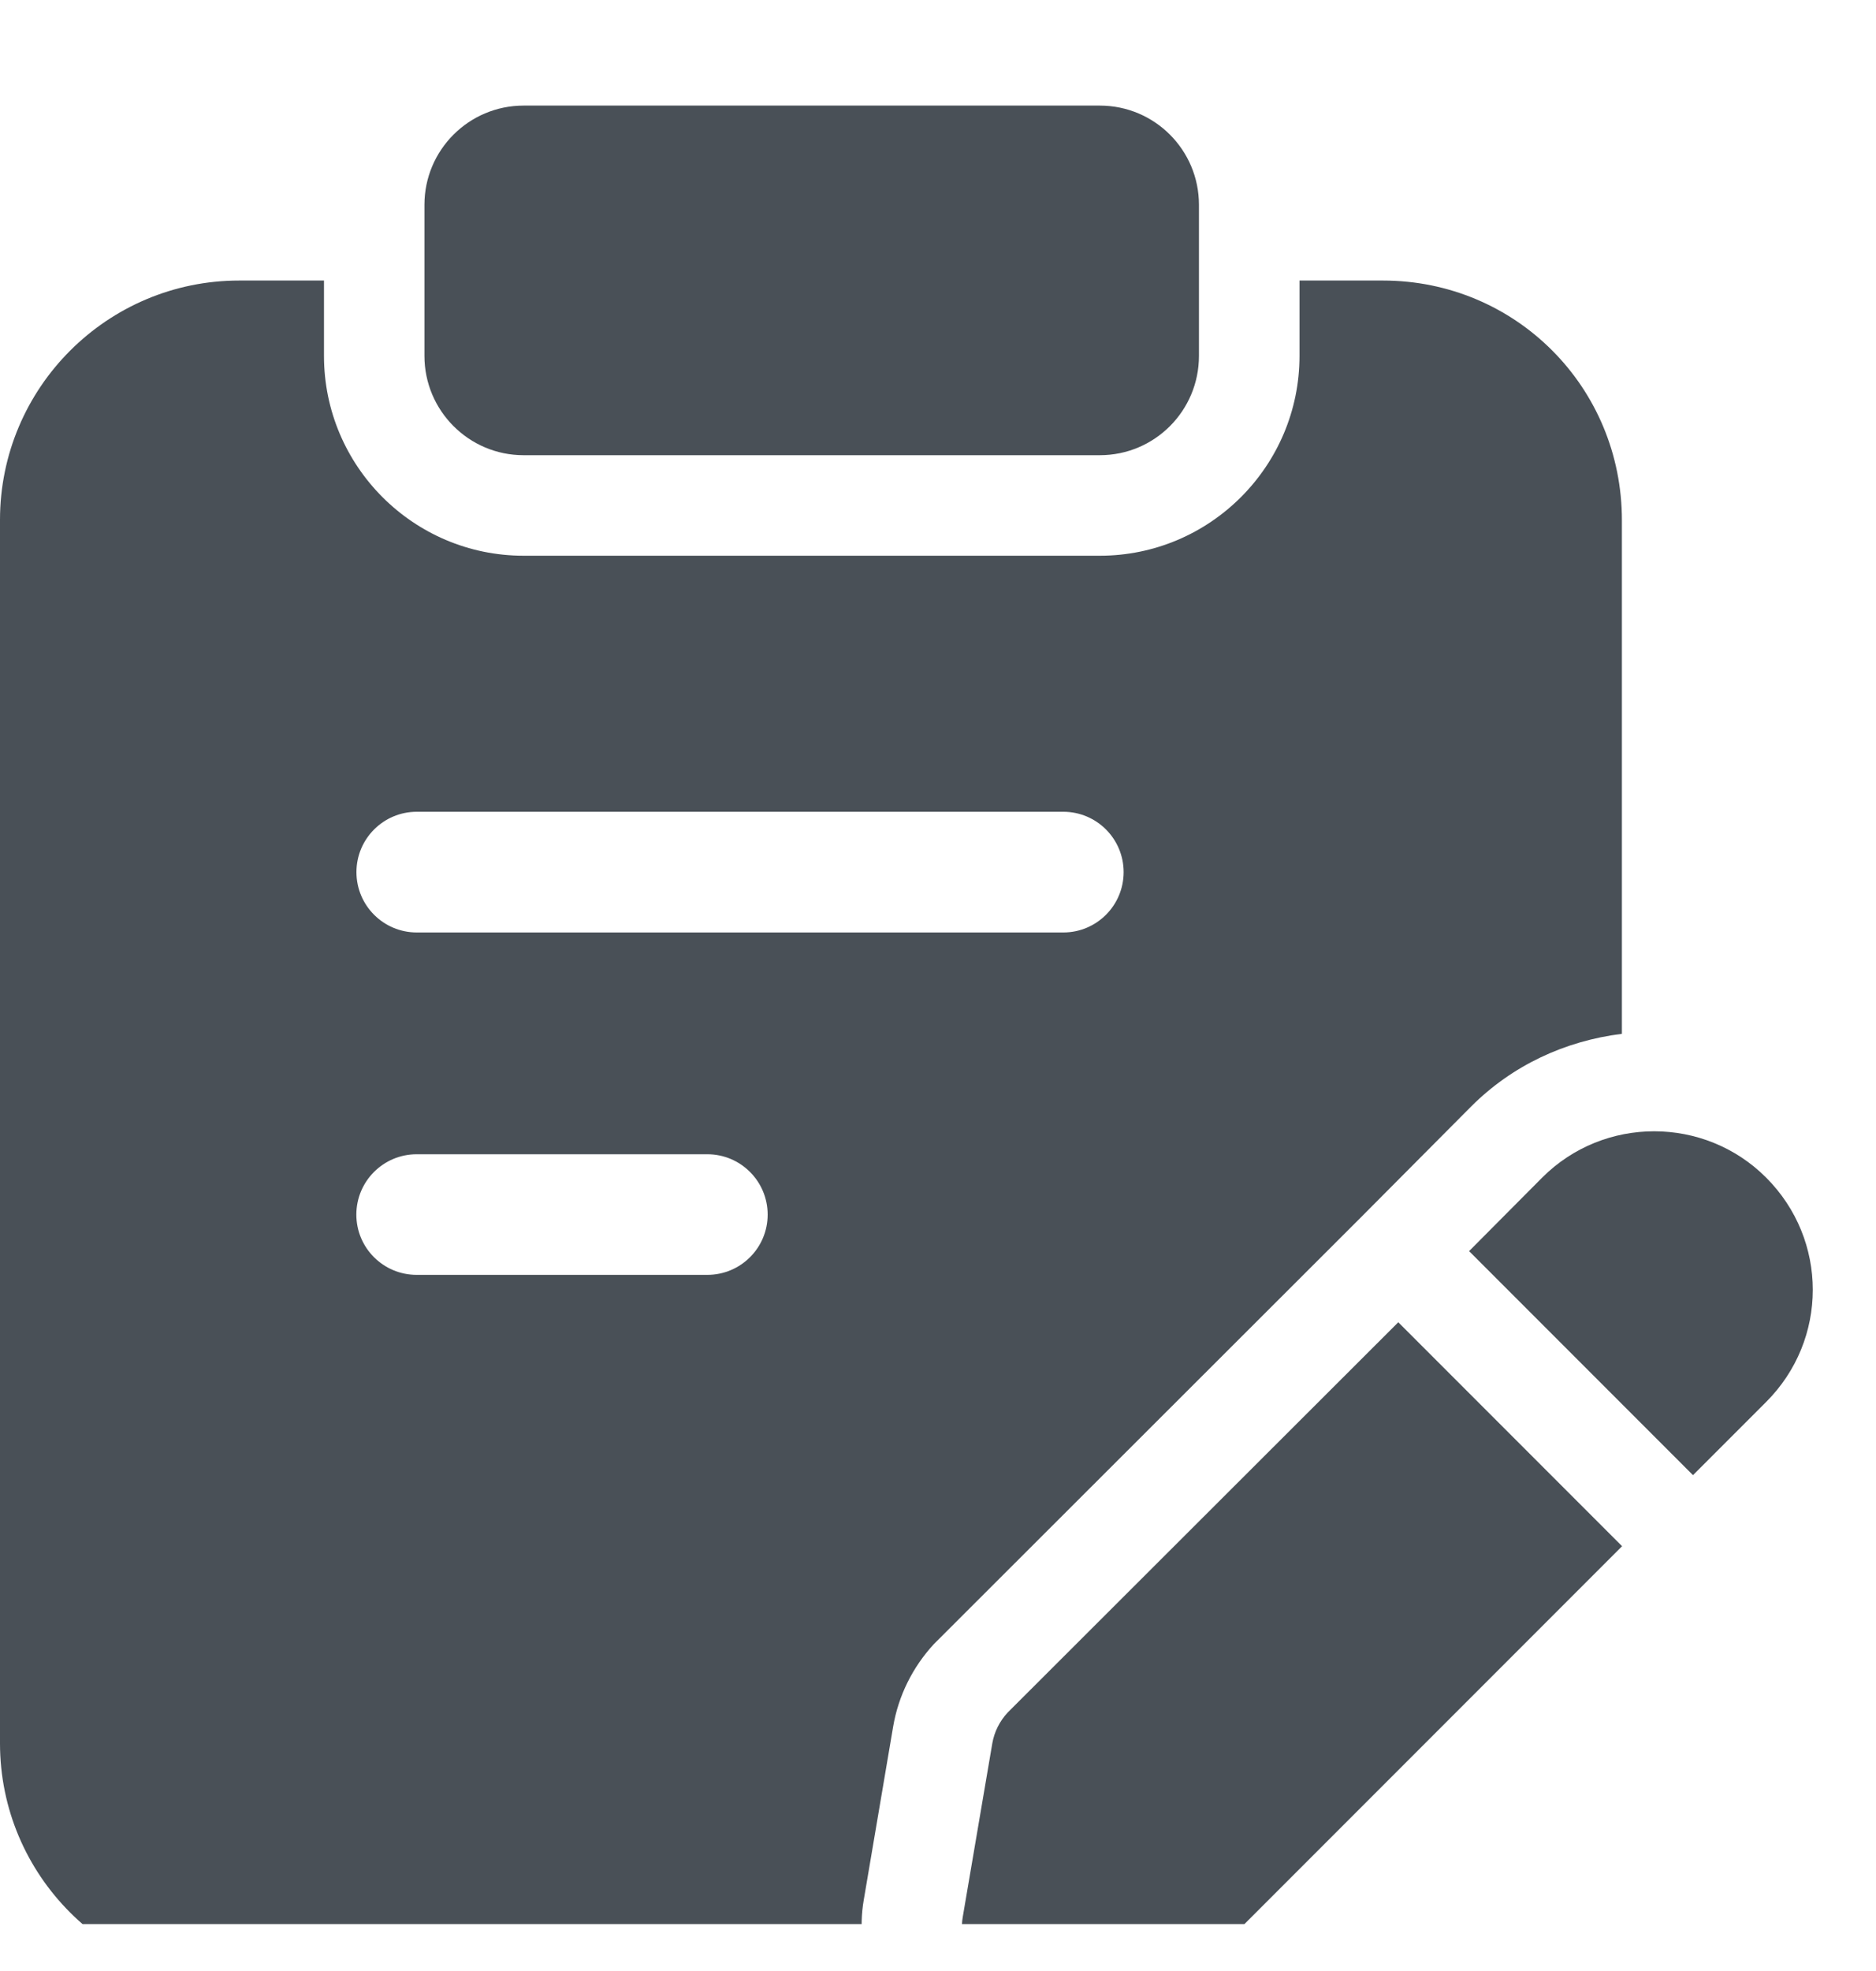 <svg width="20" height="21" viewBox="0 0 20 21" fill="none" xmlns="http://www.w3.org/2000/svg">
<g clip-path="url(#clip0_1512_53591)">
<path d="M11.725 4.85H5.582C4.999 4.85 4.525 4.376 4.525 3.792V2.182C4.525 1.598 4.999 1.125 5.582 1.125H11.725C12.309 1.125 12.782 1.598 12.782 2.182V3.792C12.782 4.377 12.309 4.85 11.725 4.85Z" fill="#495057"/>
<path d="M18.828 12.546C18.171 11.889 17.099 11.889 16.442 12.546L15.662 13.33L18.049 15.717L18.828 14.938C19.492 14.275 19.492 13.21 18.828 12.546Z" fill="#495057"/>
<path d="M14.907 14.088L10.743 18.246C10.657 18.338 10.6 18.453 10.579 18.574L10.264 20.424C10.193 20.831 10.55 21.181 10.957 21.117L12.807 20.803C12.929 20.781 13.043 20.724 13.129 20.638L17.293 16.474L14.907 14.088Z" fill="#495057"/>
<path d="M14.743 2.989H13.854V3.792C13.854 4.966 12.899 5.921 11.725 5.921H5.582C4.408 5.921 3.454 4.966 3.454 3.792V2.989H2.55C1.143 2.989 0 4.132 0 5.539V18.574C0 19.981 1.143 21.124 2.55 21.124H9.305C9.196 20.845 9.156 20.542 9.209 20.24L9.522 18.395C9.578 18.068 9.728 17.765 9.954 17.519L14.5 12.979L15.682 11.791C16.121 11.351 16.685 11.09 17.291 11.015V5.546C17.293 4.124 16.157 2.989 14.743 2.989ZM7.541 13.583H4.442C4.087 13.583 3.799 13.296 3.799 12.941C3.799 12.586 4.087 12.298 4.442 12.298H7.541C7.896 12.298 8.184 12.586 8.184 12.941C8.184 13.296 7.896 13.583 7.541 13.583ZM11.336 9.935H4.443C4.088 9.935 3.8 9.647 3.8 9.292C3.8 8.937 4.088 8.649 4.443 8.649H11.336C11.691 8.649 11.979 8.937 11.979 9.292C11.979 9.647 11.691 9.935 11.336 9.935Z" fill="#495057"/>
</g>
<defs>
<clipPath id="clip0_1512_53591">
<rect width="20" height="20" fill="white" transform="translate(0 0.5)"/>
</clipPath>
</defs>
</svg>
